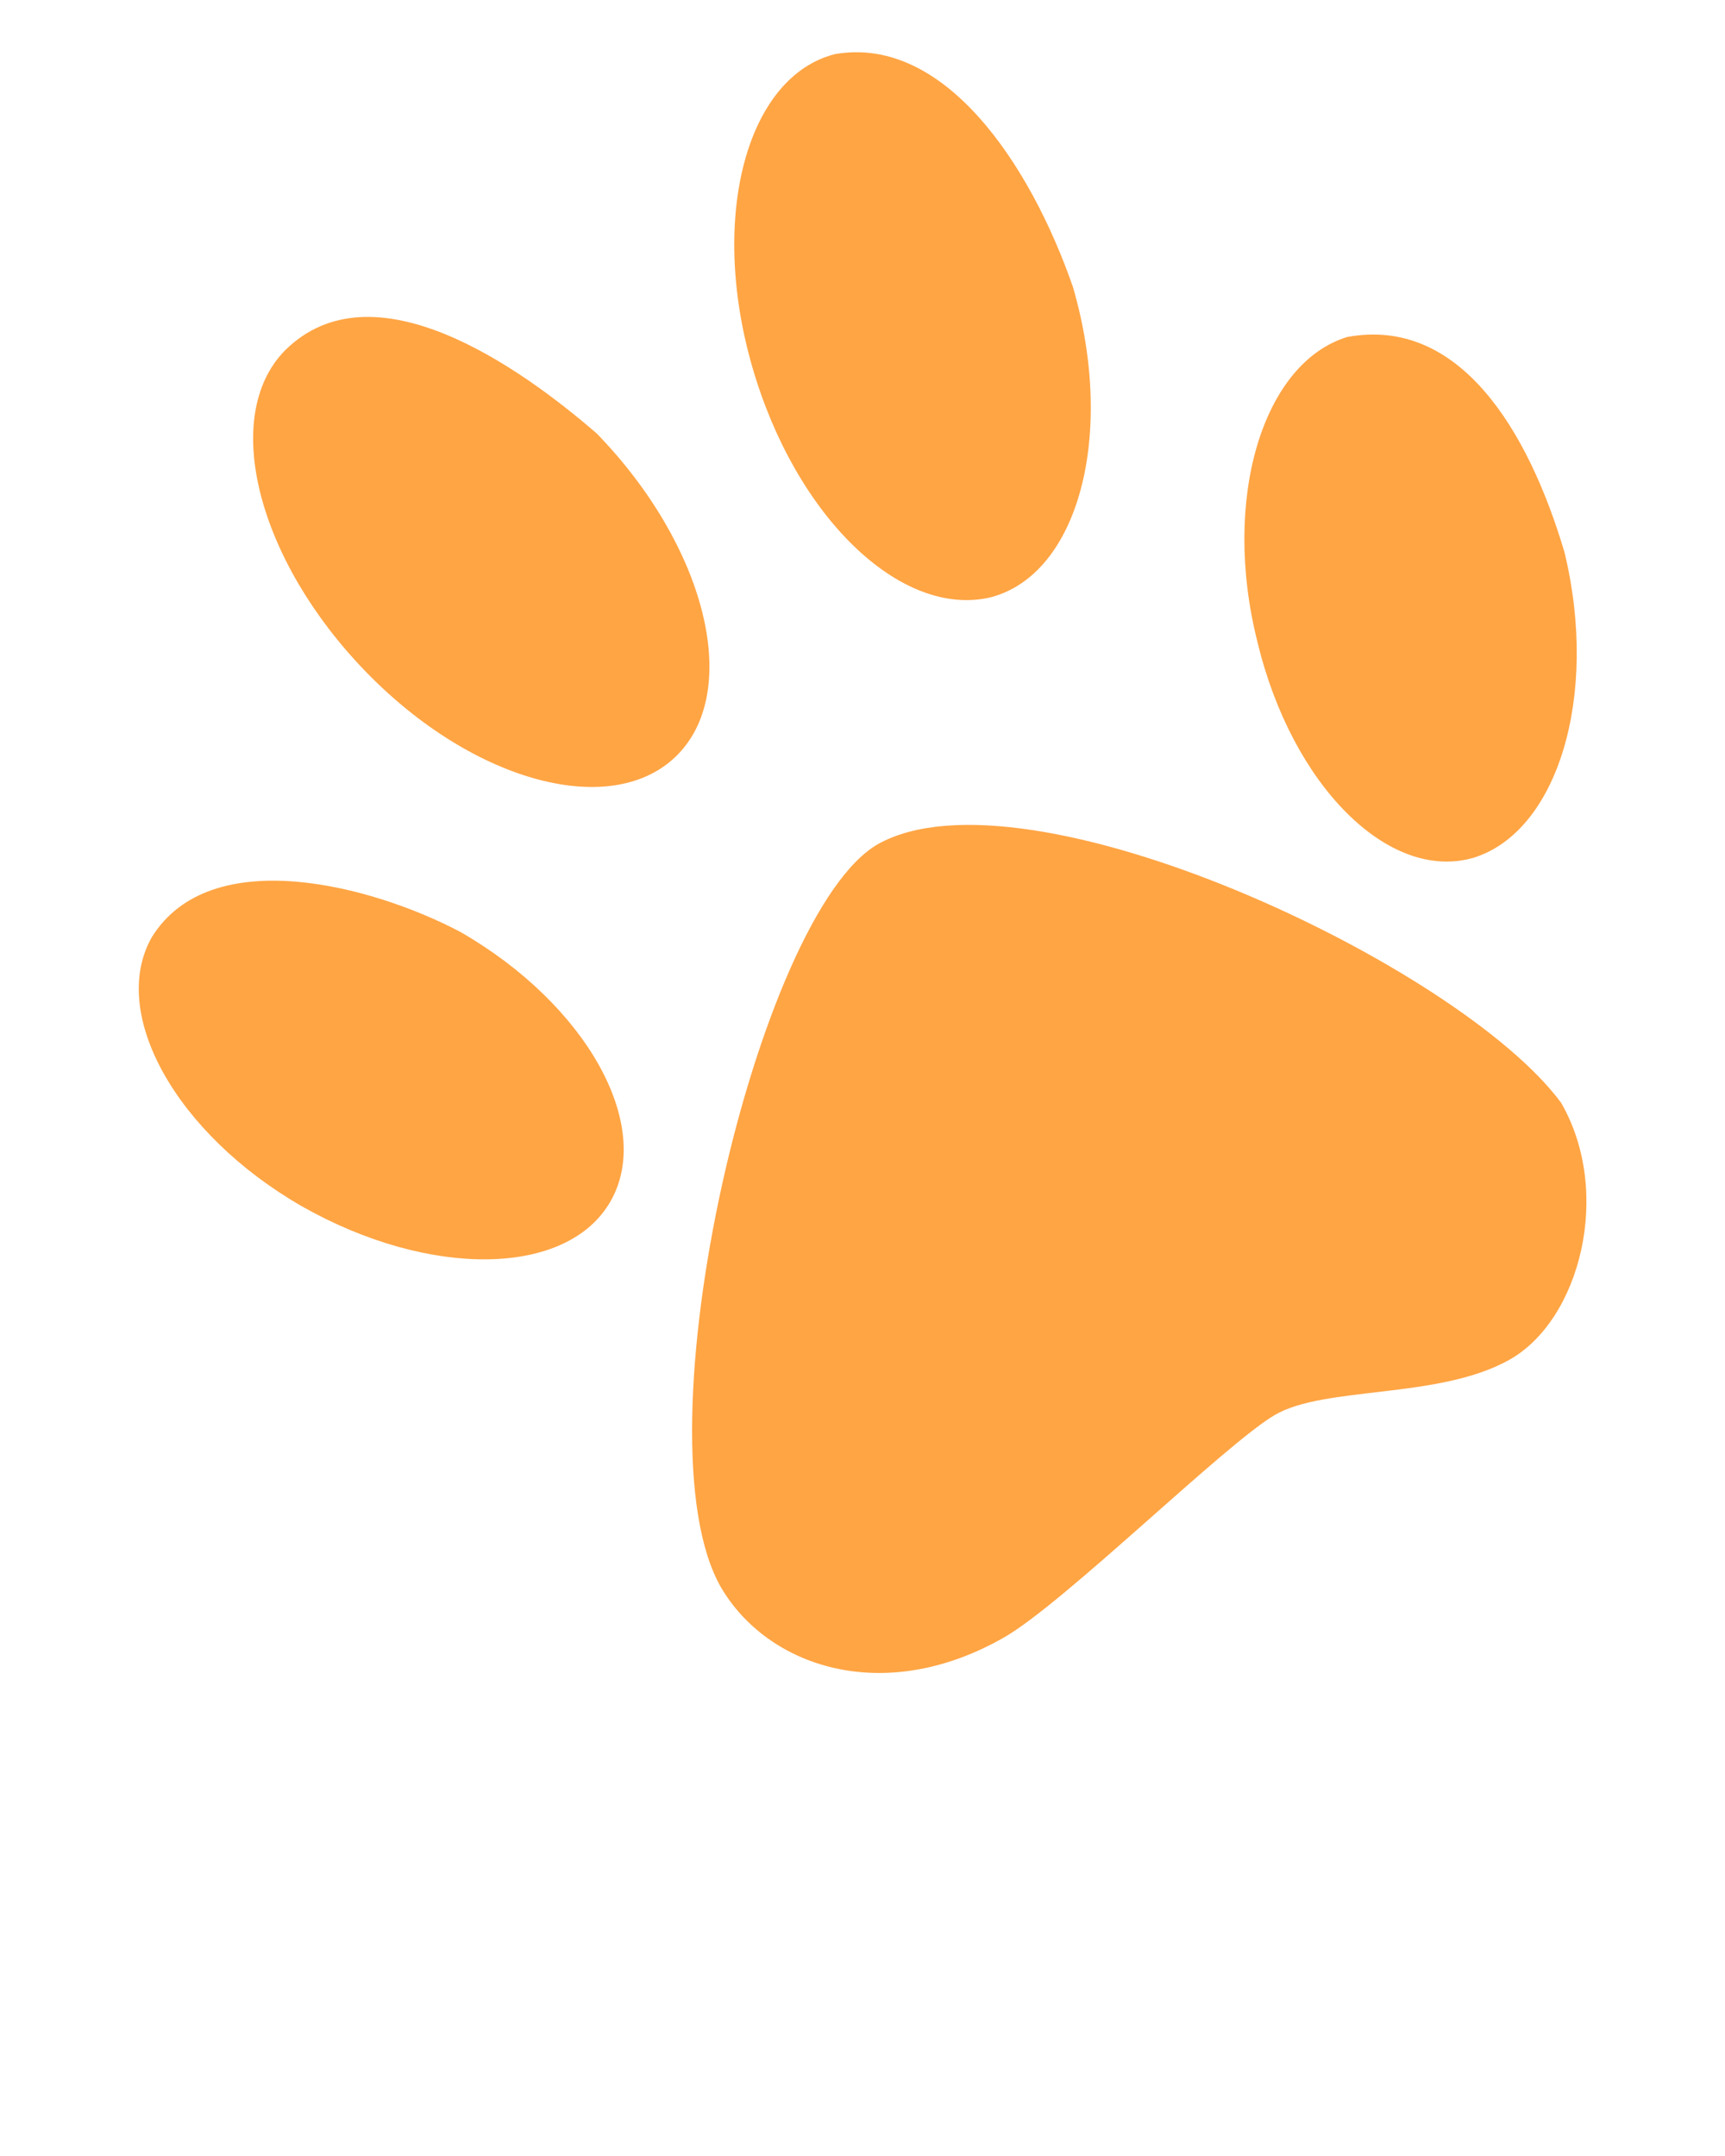 <?xml version="1.0" encoding="utf-8"?>
<!-- Generator: Adobe Illustrator 24.2.1, SVG Export Plug-In . SVG Version: 6.00 Build 0)  -->
<svg version="1.1"
	 id="Layer_1" xmlns:cc="http://creativecommons.org/ns#" xmlns:dc="http://purl.org/dc/elements/1.1/" xmlns:inkscape="http://www.inkscape.org/namespaces/inkscape" xmlns:rdf="http://www.w3.org/1999/02/22-rdf-syntax-ns#" xmlns:sodipodi="http://sodipodi.sourceforge.net/DTD/sodipodi-0.dtd" xmlns:svg="http://www.w3.org/2000/svg"
	 xmlns="http://www.w3.org/2000/svg" xmlns:xlink="http://www.w3.org/1999/xlink" x="0px" y="0px" viewBox="0 0 100 125"
	 style="enable-background:new 0 0 100 125;" xml:space="preserve">
<style type="text/css">
	.st0{fill:#FFA544;}
</style>
<g transform="translate(0,-952.362)">
	<path class="st0" d="M48.4,955.5c-5.1,1.3-7.3,9.4-4.8,18.1c2.5,8.7,8.6,14.6,13.8,13.4c5.1-1.3,7.3-9.4,4.8-18
		C59.7,961.8,54.7,954.4,48.4,955.5L48.4,955.5z M16.5,972.7c-3.7,3.8-1.6,12.1,4.7,18.6c6.3,6.5,14.4,8.6,18.1,4.8
		c3.7-3.8,1.6-12.1-4.7-18.6C30.1,973.6,21.6,967.6,16.5,972.7z M78.1,971.9c-4.9,1.5-7.3,9.4-5.2,17.7c2,8.3,7.6,13.9,12.5,12.5
		c4.9-1.5,7.3-9.4,5.3-17.7C88.6,977.3,84.6,970.7,78.1,971.9z M50.9,1001.3c-7,4-14.1,34.4-9.1,43.1c2.7,4.6,9.4,6.9,16.4,2.9
		c3.5-2,12.8-11.2,15.7-12.9c2.9-1.7,9.5-0.9,13.6-3.2c4.1-2.3,6-9.7,3-14.9C84.6,1008.3,59.5,996.5,50.9,1001.3L50.9,1001.3z
		 M8.8,1006.7c-2.5,4.4,1.4,11.4,8.7,15.6c7.4,4.2,15.4,4.1,17.9-0.3c2.5-4.4-1.4-11.4-8.7-15.6C21.6,1003.7,12.2,1001.2,8.8,1006.7
		z"/>
</g>
</svg>
